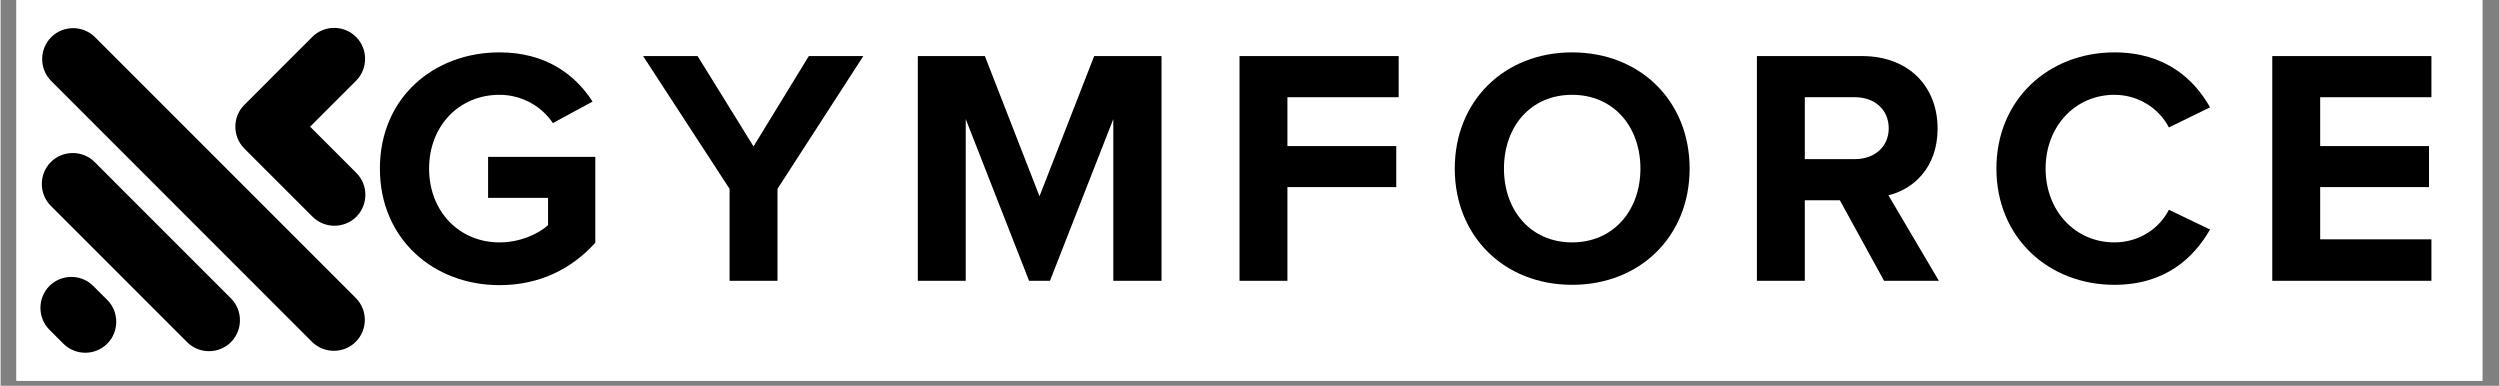 <svg xmlns="http://www.w3.org/2000/svg" xmlns:xlink="http://www.w3.org/1999/xlink" width="324" zoomAndPan="magnify" viewBox="0 0 242.88 37.5" height="50" preserveAspectRatio="xMidYMid meet" version="1.0"><rect x="0" y="0" width="242.88" height="37.5" fill="#808080" stroke="none"/><defs><g/><clipPath id="a1e9ba8f97"><path d="M 1.539 0 L 241.223 0 L 241.223 37.008 L 1.539 37.008 Z M 1.539 0 " clip-rule="nonzero"/></clipPath><clipPath id="d0b191ac10"><path d="M 3.578 2.691 L 35.465 2.691 L 35.465 34.578 L 3.578 34.578 Z M 3.578 2.691 " clip-rule="nonzero"/></clipPath></defs><g clip-path="url(#a1e9ba8f97)"><path fill="#ffffff" d="M 1.539 0 L 241.34 0 L 241.34 37.008 L 1.539 37.008 Z M 1.539 0 " fill-opacity="1" fill-rule="nonzero"/><path fill="#ffffff" d="M 1.539 0 L 241.34 0 L 241.34 37.008 L 1.539 37.008 Z M 1.539 0 " fill-opacity="1" fill-rule="nonzero"/></g><g clip-path="url(#d0b191ac10)"><path fill="#000000" d="M 9.996 28.789 L 10.363 29.148 L 10.398 29.184 C 11.531 30.359 11.52 32.25 10.363 33.406 C 9.203 34.566 7.312 34.578 6.141 33.445 L 6.102 33.406 L 5.738 33.047 L 4.746 32.051 C 3.578 30.883 3.578 28.969 4.746 27.793 C 5.918 26.625 7.836 26.625 9.004 27.793 Z M 30.082 12.316 L 30.434 11.965 L 30.836 11.559 L 34.551 7.848 C 35.719 6.676 35.719 4.762 34.551 3.59 C 33.375 2.418 31.461 2.418 30.293 3.59 L 26.578 7.301 L 26.176 7.707 L 23.695 10.188 C 22.523 11.355 22.523 13.27 23.695 14.445 L 25.824 16.574 L 26.203 16.949 L 30.32 21.066 C 31.488 22.234 33.402 22.234 34.578 21.066 C 35.746 19.895 35.746 17.977 34.578 16.809 L 30.461 12.691 Z M 4.918 3.617 L 4.918 3.613 C 6.086 2.445 8.004 2.445 9.176 3.613 L 34.52 28.961 C 35.695 30.133 35.695 32.051 34.52 33.223 C 33.352 34.391 31.438 34.391 30.262 33.223 L 4.918 7.871 C 3.746 6.703 3.746 4.785 4.918 3.617 Z M 4.883 15.75 C 6.051 14.582 7.965 14.582 9.141 15.75 L 12.023 18.637 L 22.387 29 C 23.555 30.168 23.555 32.086 22.387 33.258 C 21.211 34.426 19.297 34.426 18.129 33.258 L 4.883 20.012 C 3.711 18.84 3.711 16.922 4.883 15.75 Z M 4.883 15.75 " fill-opacity="1" fill-rule="evenodd"/></g><g fill="#000000" fill-opacity="1"><g transform="translate(35.757, 27.294)"><g><path d="M 1.109 -10.906 C 1.109 -4.031 6.359 0.422 12.734 0.422 C 16.703 0.422 19.812 -1.219 22.047 -3.703 L 22.047 -12.047 L 11.625 -12.047 L 11.625 -8.062 L 17.453 -8.062 L 17.453 -5.406 C 16.5 -4.547 14.734 -3.734 12.734 -3.734 C 8.781 -3.734 5.891 -6.781 5.891 -10.906 C 5.891 -15.031 8.781 -18.078 12.734 -18.078 C 15.031 -18.078 16.906 -16.859 17.922 -15.328 L 21.781 -17.422 C 20.109 -20.016 17.266 -22.203 12.734 -22.203 C 6.359 -22.203 1.109 -17.812 1.109 -10.906 Z M 1.109 -10.906 "/></g></g></g><g fill="#000000" fill-opacity="1"><g transform="translate(62.605, 27.294)"><g><path d="M 12.906 0 L 12.906 -8.938 L 21.25 -21.844 L 15.953 -21.844 L 10.578 -13.062 L 5.141 -21.844 L -0.156 -21.844 L 8.25 -8.938 L 8.25 0 Z M 12.906 0 "/></g></g></g><g fill="#000000" fill-opacity="1"><g transform="translate(86.997, 27.294)"><g><path d="M 25.844 0 L 25.844 -21.844 L 19.297 -21.844 L 13.984 -8.219 L 8.672 -21.844 L 2.156 -21.844 L 2.156 0 L 6.812 0 L 6.812 -15.719 L 12.969 0 L 15 0 L 21.156 -15.719 L 21.156 0 Z M 25.844 0 "/></g></g></g><g fill="#000000" fill-opacity="1"><g transform="translate(118.265, 27.294)"><g><path d="M 6.812 0 L 6.812 -9.109 L 17.391 -9.109 L 17.391 -13.094 L 6.812 -13.094 L 6.812 -17.844 L 17.625 -17.844 L 17.625 -21.844 L 2.156 -21.844 L 2.156 0 Z M 6.812 0 "/></g></g></g><g fill="#000000" fill-opacity="1"><g transform="translate(140.234, 27.294)"><g><path d="M 1.109 -10.906 C 1.109 -4.328 5.922 0.391 12.516 0.391 C 19.125 0.391 23.938 -4.328 23.938 -10.906 C 23.938 -17.484 19.125 -22.203 12.516 -22.203 C 5.922 -22.203 1.109 -17.484 1.109 -10.906 Z M 19.156 -10.906 C 19.156 -6.844 16.531 -3.734 12.516 -3.734 C 8.484 -3.734 5.891 -6.844 5.891 -10.906 C 5.891 -15 8.484 -18.078 12.516 -18.078 C 16.531 -18.078 19.156 -15 19.156 -10.906 Z M 19.156 -10.906 "/></g></g></g><g fill="#000000" fill-opacity="1"><g transform="translate(168.555, 27.294)"><g><path d="M 19.844 0 L 14.938 -8.312 C 17.297 -8.875 19.719 -10.938 19.719 -14.797 C 19.719 -18.859 16.938 -21.844 12.375 -21.844 L 2.156 -21.844 L 2.156 0 L 6.812 0 L 6.812 -7.828 L 10.219 -7.828 L 14.516 0 Z M 14.969 -14.828 C 14.969 -13 13.562 -11.828 11.688 -11.828 L 6.812 -11.828 L 6.812 -17.844 L 11.688 -17.844 C 13.562 -17.844 14.969 -16.672 14.969 -14.828 Z M 14.969 -14.828 "/></g></g></g><g fill="#000000" fill-opacity="1"><g transform="translate(192.882, 27.294)"><g><path d="M 12.578 0.391 C 17.547 0.391 20.312 -2.266 21.875 -4.984 L 17.875 -6.906 C 16.969 -5.109 15 -3.734 12.578 -3.734 C 8.781 -3.734 5.891 -6.781 5.891 -10.906 C 5.891 -15.031 8.781 -18.078 12.578 -18.078 C 15 -18.078 16.969 -16.672 17.875 -14.906 L 21.875 -16.859 C 20.344 -19.578 17.547 -22.203 12.578 -22.203 C 6.188 -22.203 1.109 -17.625 1.109 -10.906 C 1.109 -4.188 6.188 0.391 12.578 0.391 Z M 12.578 0.391 "/></g></g></g><g fill="#000000" fill-opacity="1"><g transform="translate(218.649, 27.294)"><g><path d="M 17.625 0 L 17.625 -4.031 L 6.812 -4.031 L 6.812 -9.109 L 17.391 -9.109 L 17.391 -13.094 L 6.812 -13.094 L 6.812 -17.844 L 17.625 -17.844 L 17.625 -21.844 L 2.156 -21.844 L 2.156 0 Z M 17.625 0 "/></g></g></g></svg>